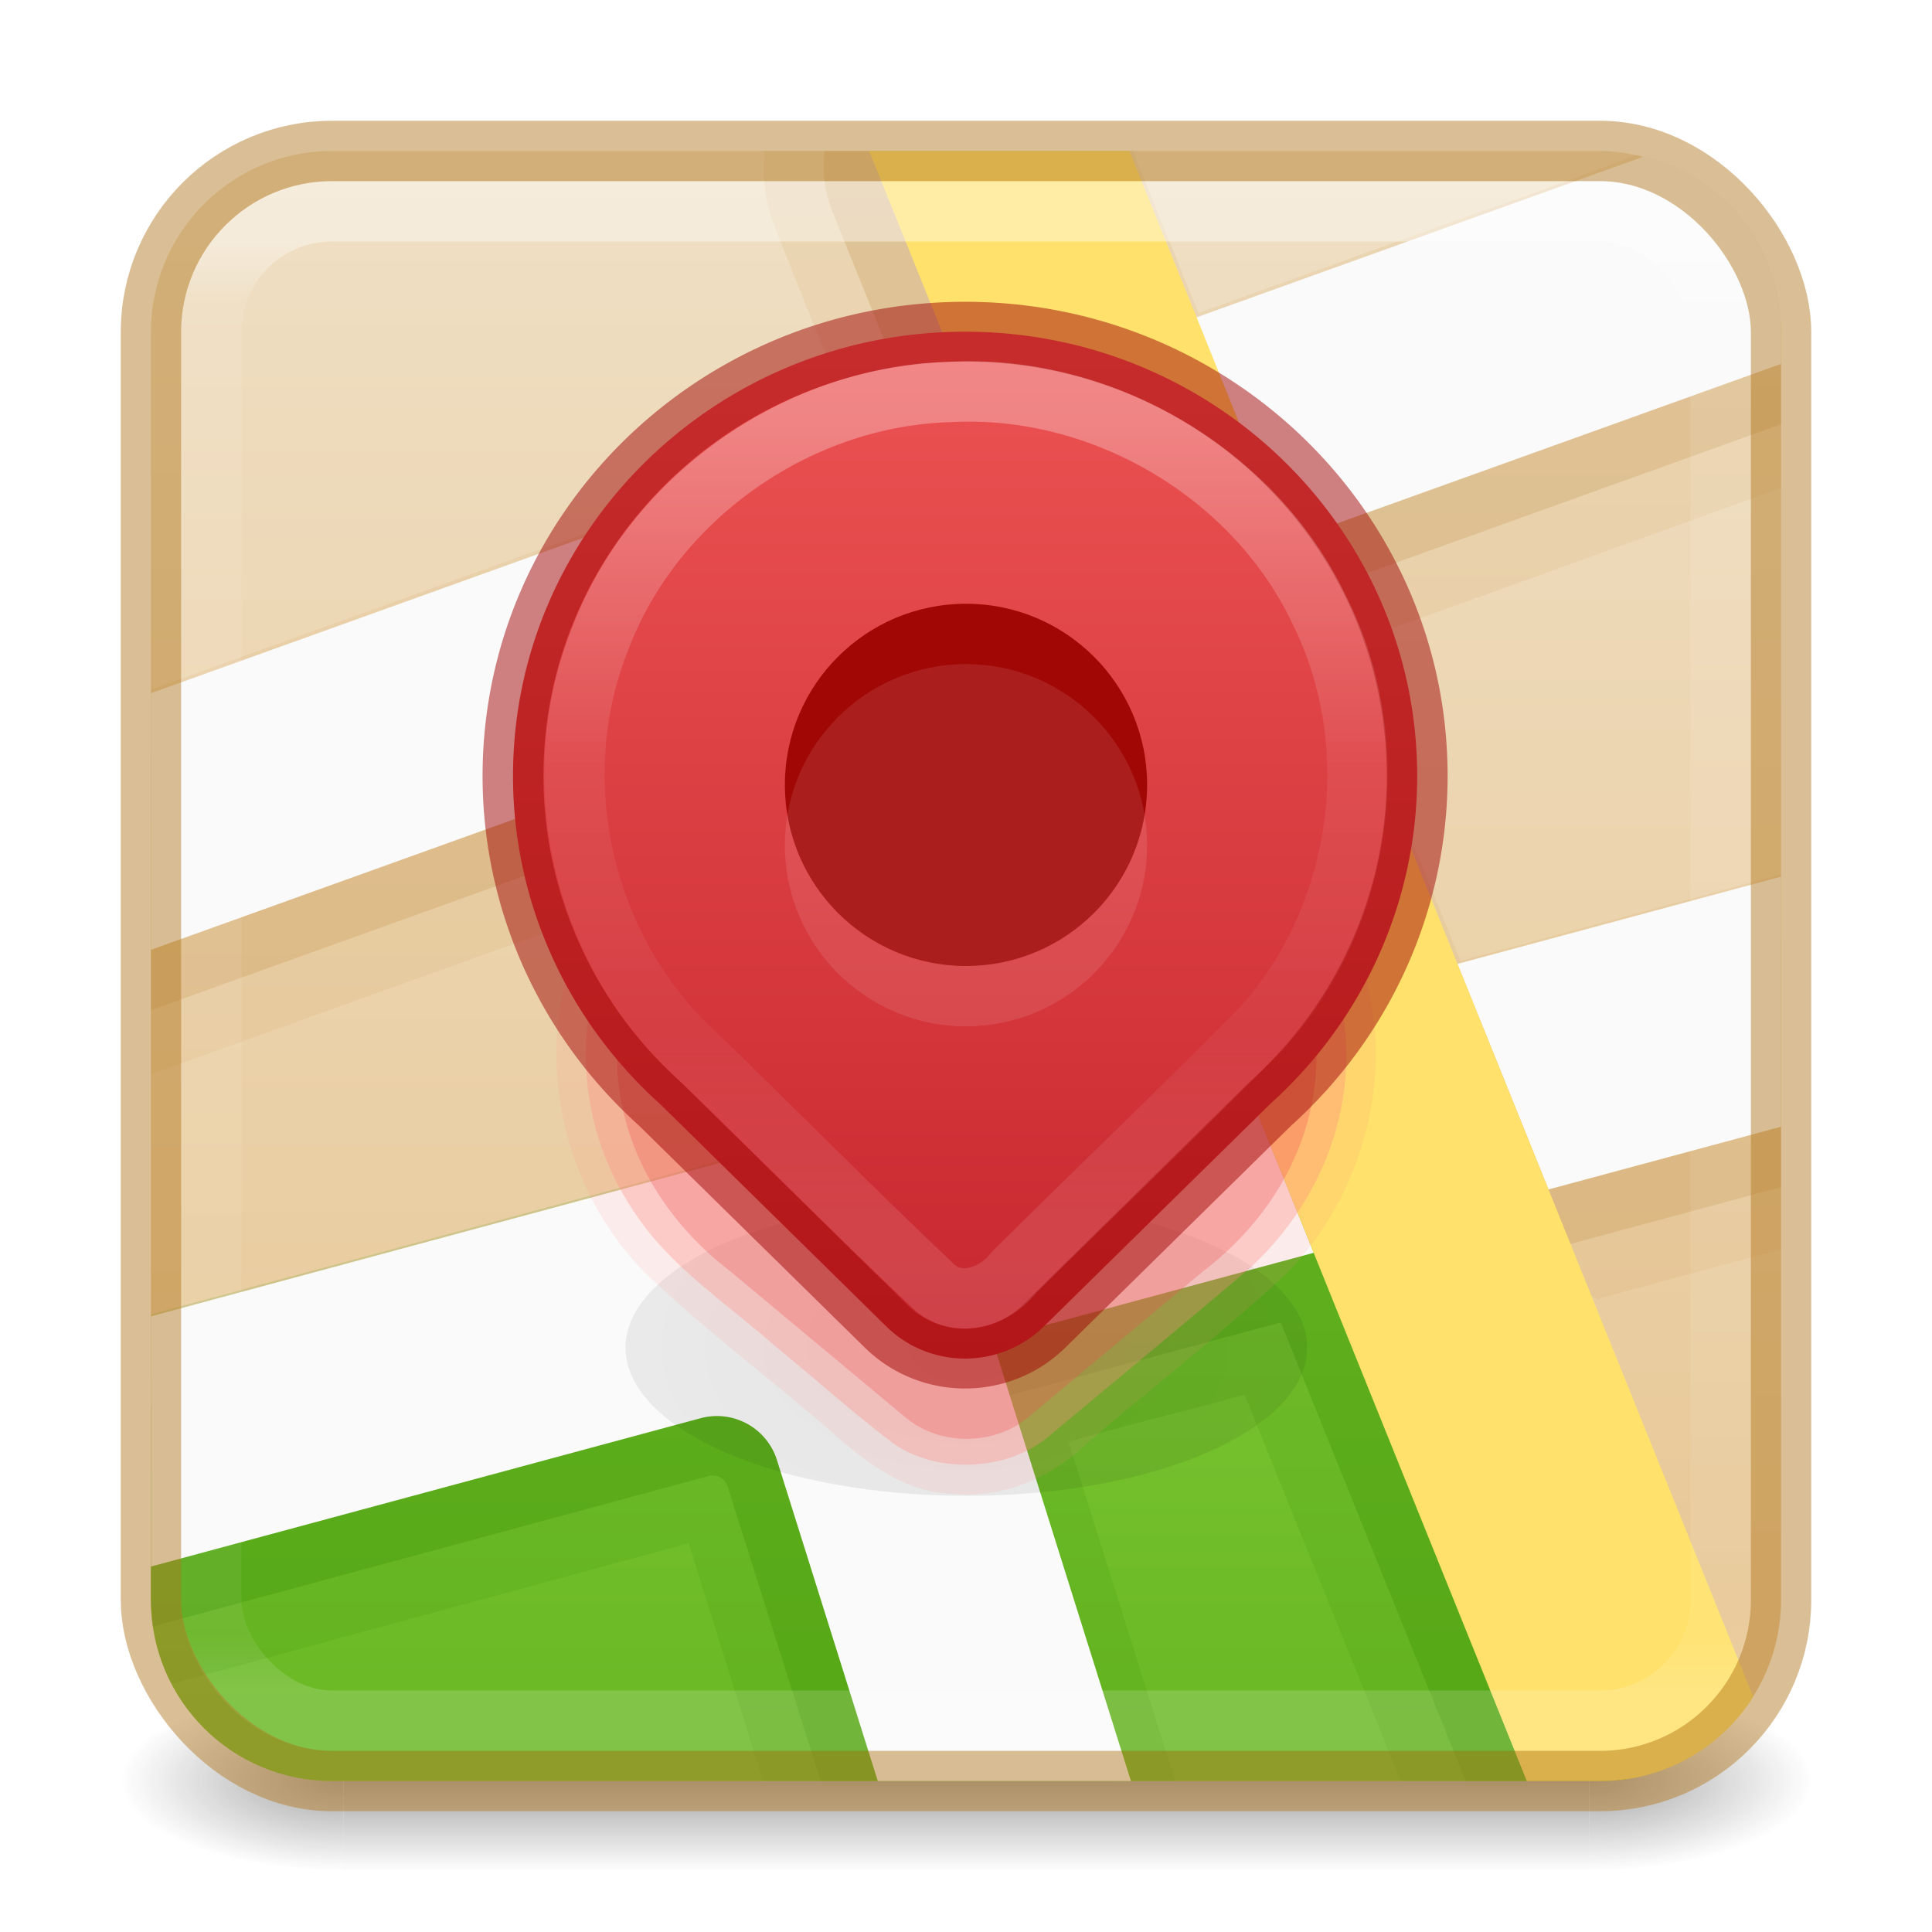 <?xml version="1.0" encoding="UTF-8" standalone="no"?>
<svg
   version="1.1"
   id="svg4332"
   height="32"
   width="32"
   xml:space="preserve"
   xmlns:xlink="http://www.w3.org/1999/xlink"
   xmlns="http://www.w3.org/2000/svg"
   xmlns:svg="http://www.w3.org/2000/svg"
   xmlns:rdf="http://www.w3.org/1999/02/22-rdf-syntax-ns#"
   xmlns:cc="http://creativecommons.org/ns#"
   xmlns:dc="http://purl.org/dc/elements/1.1/"><defs
     id="defs4334"><linearGradient
       id="linearGradient72"><stop
         id="stop69"
         style="stop-color:#ffffff;stop-opacity:1"
         offset="0" /><stop
         id="stop70"
         style="stop-color:#ffffff;stop-opacity:0.235"
         offset="0.407" /><stop
         id="stop71"
         style="stop-color:#ffffff;stop-opacity:0.157"
         offset="0.727" /><stop
         id="stop72"
         style="stop-color:#ffffff;stop-opacity:0.392"
         offset="1" /></linearGradient><linearGradient
       id="linearGradient67"><stop
         style="stop-color:#ed5353;stop-opacity:1"
         offset="0"
         id="stop67" /><stop
         style="stop-color:#c6262e;stop-opacity:1"
         offset="1"
         id="stop68" /></linearGradient><linearGradient
       id="linearGradient64"><stop
         style="stop-color:#9bdb4d;stop-opacity:1"
         offset="0"
         id="stop64" /><stop
         style="stop-color:#68b723;stop-opacity:1"
         offset="1"
         id="stop65" /></linearGradient><linearGradient
       id="linearGradient51"><stop
         id="stop50"
         style="stop-color:#efdfc4;stop-opacity:1"
         offset="0" /><stop
         id="stop51"
         style="stop-color:#e7c591;stop-opacity:1"
         offset="1" /></linearGradient><linearGradient
       id="linearGradient3688-166-749-654"><stop
         offset="0"
         style="stop-color:#181818;stop-opacity:1"
         id="stop3088" /><stop
         offset="1"
         style="stop-color:#181818;stop-opacity:0"
         id="stop3090" /></linearGradient><linearGradient
       id="linearGradient3702-501-757-795"><stop
         offset="0"
         style="stop-color:#181818;stop-opacity:0"
         id="stop3100" /><stop
         offset="0.5"
         style="stop-color:#181818;stop-opacity:1"
         id="stop3102" /><stop
         offset="1"
         style="stop-color:#181818;stop-opacity:0"
         id="stop3104" /></linearGradient><linearGradient
       x1="24"
       y1="6.24"
       x2="24"
       y2="41.76"
       id="linearGradient4161-0-2"
       xlink:href="#linearGradient3924-0"
       gradientUnits="userSpaceOnUse"
       gradientTransform="matrix(0.676,0,0,0.676,-0.216,-0.216)" /><linearGradient
       id="linearGradient3924-0"><stop
         id="stop3926-6"
         style="stop-color:#ffffff;stop-opacity:1"
         offset="0" /><stop
         id="stop3928-3"
         style="stop-color:#ffffff;stop-opacity:0.235"
         offset="0.042" /><stop
         id="stop3930-2"
         style="stop-color:#ffffff;stop-opacity:0.157"
         offset="0.958" /><stop
         id="stop3932-62"
         style="stop-color:#ffffff;stop-opacity:0.392"
         offset="1" /></linearGradient><linearGradient
       xlink:href="#linearGradient51"
       id="linearGradient930-9-2"
       x1="16.768"
       y1="2.768"
       x2="16.768"
       y2="29.897"
       gradientUnits="userSpaceOnUse" /><radialGradient
       cx="4.993"
       cy="43.5"
       r="2.5"
       fx="4.993"
       fy="43.5"
       id="radialGradient2976-3-3"
       xlink:href="#linearGradient3688-166-749-654"
       gradientUnits="userSpaceOnUse"
       gradientTransform="matrix(2.004,0,0,1.4,27.988,-17.4)" /><radialGradient
       cx="4.993"
       cy="43.5"
       r="2.5"
       fx="4.993"
       fy="43.5"
       id="radialGradient2978-2-5"
       xlink:href="#linearGradient3688-166-749-654"
       gradientUnits="userSpaceOnUse"
       gradientTransform="matrix(2.004,0,0,1.4,-20.012,-104.4)" /><linearGradient
       xlink:href="#linearGradient3702-501-757-795"
       id="linearGradient963"
       gradientUnits="userSpaceOnUse"
       x1="25.058"
       y1="47.028"
       x2="25.058"
       y2="39.999" /><linearGradient
       xlink:href="#linearGradient67"
       id="linearGradient68"
       x1="31.998"
       y1="12.058"
       x2="31.998"
       y2="49.641"
       gradientUnits="userSpaceOnUse" /><radialGradient
       cx="9.692"
       cy="41.272"
       fx="9.692"
       fy="41.272"
       r="29.069"
       gradientTransform="matrix(1.29,0,0,0.775,54.287,10.867)"
       id="radialGradient-9-0-5-6"
       gradientUnits="userSpaceOnUse"><stop
         stop-color="#000000"
         offset="0%"
         id="stop20-9-0-0" /><stop
         stop-color="#000000"
         stop-opacity="0"
         offset="100%"
         id="stop21-3-3-4" /></radialGradient><filter
       x="-0.209"
       y="-0.48"
       width="1.417"
       height="1.96"
       filterUnits="objectBoundingBox"
       id="filter-10-6-6-8"><feGaussianBlur
         stdDeviation="2"
         in="SourceGraphic"
         id="feGaussianBlur21-0-1-8" /></filter><linearGradient
       xlink:href="#linearGradient64"
       id="linearGradient2"
       gradientUnits="userSpaceOnUse"
       gradientTransform="translate(34.787,-2)"
       x1="-17.895"
       y1="4.942"
       x2="-17.895"
       y2="31.92" /><linearGradient
       xlink:href="#linearGradient72"
       id="linearGradient69"
       gradientUnits="userSpaceOnUse"
       gradientTransform="matrix(0.703,0,0,0.705,-26.967,-1.904)"
       x1="61.019"
       y1="12.6"
       x2="61.019"
       y2="32.466" /></defs><g
     style="display:inline"
     id="g2036-2-8-6"
     transform="matrix(0.7,0,0,0.333,-0.8,15.333)"><g
       style="opacity:0.4"
       id="g3712-3-7-0"
       transform="matrix(1.053,0,0,1.286,-1.263,-13.429)"><rect
         style="fill:url(#radialGradient2976-3-3);fill-opacity:1;stroke:none"
         id="rect2801-0-9-6"
         y="40"
         x="38"
         height="7"
         width="5" /><rect
         style="fill:url(#radialGradient2978-2-5);fill-opacity:1;stroke:none"
         id="rect3696-2-2-2"
         transform="scale(-1)"
         y="-47"
         x="-10"
         height="7"
         width="5" /><rect
         style="fill:url(#linearGradient963);fill-opacity:1;stroke:none"
         id="rect3700-1-0-6"
         y="40"
         x="10"
         height="7"
         width="28" /></g></g><rect
     style="color:#000000;font-variation-settings:normal;display:inline;overflow:visible;visibility:visible;vector-effect:none;fill:url(#linearGradient930-9-2);fill-opacity:1;fill-rule:nonzero;stroke:none;stroke-width:1;stroke-linecap:butt;stroke-linejoin:miter;stroke-miterlimit:4;stroke-dasharray:none;stroke-dashoffset:0;stroke-opacity:0.5;marker:none;enable-background:accumulate;stop-color:#000000"
     id="rect5505-21-1-2-1"
     y="2.5"
     x="2.5"
     ry="3"
     rx="3"
     height="27"
     width="27" /><path
     id="path1"
     style="font-variation-settings:normal;opacity:1;vector-effect:none;fill:url(#linearGradient2);fill-opacity:1;stroke:none;stroke-width:1;stroke-linecap:butt;stroke-linejoin:miter;stroke-miterlimit:4;stroke-dasharray:none;stroke-dashoffset:0;stroke-opacity:0.5;-inkscape-stroke:none;marker:none;stop-color:#000000;stop-opacity:1"
     d="M 22.539 18.385 L 2.5 23.291 L 2.5 26.5 C 2.5 28.162 3.838 29.5 5.5 29.5 L 26.5 29.5 C 26.644 29.5 26.787 29.49 26.926 29.471 L 22.539 18.385 z " /><path
     style="baseline-shift:baseline;display:inline;overflow:visible;vector-effect:none;fill:#ffe16b;stroke-linecap:round;stroke-linejoin:round;enable-background:accumulate;stop-color:#000000"
     d="M 15.643,0.251 29.89,35.555"
     id="path57" /><path
     id="path3-9-3"
     style="font-variation-settings:normal;baseline-shift:baseline;display:inline;overflow:visible;opacity:0.15;vector-effect:none;fill:#3a9104;fill-opacity:1;stroke-width:1;stroke-linecap:round;stroke-linejoin:round;stroke-miterlimit:4;stroke-dasharray:none;stroke-dashoffset:0;stroke-opacity:1;-inkscape-stroke:none;enable-background:accumulate;stop-color:#000000;stop-opacity:1"
     d="m 19.877,17.084 c -0.15,-0.006 -0.305,0.027 -0.465,0.121 L 2.5,21.768 V 26.5 c 0,0.502 0.121,0.975 0.338,1.391 L 11.406,25.56 12.639,29.5 l 6.826,0 -1.766,-5.619 c 0.961,-0.28 1.948,-0.512 2.916,-0.779 0.862,2.133 1.724,4.266 2.586,6.398 H 26.5 c 0.564,0 1.091,-0.155 1.541,-0.424 -2.021,-2.883 -4.17,-5.66 -5.357,-7.166 0.06,-0.258 0.027,-0.54 -0.107,-0.812 L 21.18,17.639 C 20.744,17.472 20.328,17.101 19.877,17.084 Z" /><path
     id="path3-9"
     style="font-variation-settings:normal;baseline-shift:baseline;display:inline;overflow:visible;opacity:0.3;vector-effect:none;fill:#3a9104;fill-opacity:1;stroke-width:1;stroke-linecap:round;stroke-linejoin:round;stroke-miterlimit:4;stroke-dasharray:none;stroke-dashoffset:0;stroke-opacity:1;-inkscape-stroke:none;enable-background:accumulate;stop-color:#000000;stop-opacity:1"
     d="M 20.945,17.834 2.5,22.805 V 26.5 c 0,0.149 0.01,0.296 0.031,0.439 l 9.204,-2.491 a 0.261,0.261 28.654 0 1 0.317,0.173 L 13.594,29.5 h 4.824 L 16.434,23.188 21.213,21.904 24.277,29.5 H 26.5 c 0.173,0 0.343,-0.015 0.508,-0.043 l -4.727,-7.84 0.172,-0.047 z" /><path
     id="path2-2-2"
     style="font-variation-settings:normal;baseline-shift:baseline;display:inline;overflow:visible;opacity:0.15;vector-effect:none;fill:#cfa25e;fill-opacity:1;stroke-width:1;stroke-linecap:round;stroke-linejoin:round;stroke-miterlimit:4;stroke-dasharray:none;stroke-dashoffset:0;stroke-opacity:1;-inkscape-stroke:none;enable-background:accumulate;stop-color:#000000;stop-opacity:1"
     d="M 12.664 2.5 C 12.623 2.901 12.665 3.312 12.809 3.707 C 13.276 4.875 13.743 6.042 14.211 7.209 C 10.306 8.61 6.401 10.012 2.5 11.422 L 2.5 17.793 C 7.149 16.119 11.801 14.453 16.451 12.783 C 17.087 14.364 17.724 15.943 18.361 17.523 L 20.252 17.014 L 26.455 21.527 C 26.466 21.521 26.477 21.516 26.488 21.51 C 27.49 21.233 28.495 20.964 29.5 20.695 L 29.5 14.482 C 27.731 14.96 25.962 15.44 24.191 15.916 C 23.496 14.194 22.8 12.472 22.104 10.75 C 24.57 9.863 27.035 8.973 29.5 8.082 L 29.5 5.5 C 29.5 4.05 28.481 2.845 27.117 2.562 C 26.25 2.885 25.385 3.217 24.51 3.508 C 22.957 4.068 21.405 4.625 19.852 5.184 C 19.489 4.289 19.125 3.394 18.762 2.5 L 12.664 2.5 z " /><path
     id="path2-2"
     style="font-variation-settings:normal;baseline-shift:baseline;display:inline;overflow:visible;opacity:0.2;vector-effect:none;fill:#b6802e;fill-opacity:1;stroke-width:1;stroke-linecap:round;stroke-linejoin:round;stroke-miterlimit:4;stroke-dasharray:none;stroke-dashoffset:0;stroke-opacity:1;-inkscape-stroke:none;enable-background:accumulate;stop-color:#000000;stop-opacity:1"
     d="M 13.66 2.5 C 13.616 2.831 13.655 3.178 13.789 3.51 L 15.168 6.928 L 18.936 5.574 L 17.695 2.5 L 13.66 2.5 z M 28.398 3.174 L 2.5 12.482 L 2.5 16.732 L 17.018 11.514 L 19.338 17.26 L 20.252 17.014 L 20.785 10.16 L 29.5 7.027 L 29.5 5.5 C 29.5 4.559 29.072 3.723 28.398 3.174 z M 29.5 15.52 L 24.141 16.965 L 25.648 20.701 L 29.5 19.662 L 29.5 15.52 z " /><path
     id="path3"
     style="baseline-shift:baseline;display:inline;overflow:visible;vector-effect:none;fill:#fafafa;stroke-linecap:round;stroke-linejoin:round;enable-background:accumulate;stop-color:#000000"
     d="M 27.236 2.59 L 2.5 11.482 L 2.5 15.732 L 29.5 6.027 L 29.5 5.5 C 29.5 4.093 28.541 2.917 27.238 2.59 L 27.236 2.59 z M 29.5 14.52 L 24.141 15.965 L 25.648 19.701 L 29.5 18.662 L 29.5 14.52 z M 20.252 17.014 L 2.5 21.803 L 2.5 25.947 L 11.604 23.49 A 1.042 1.042 0 0 1 12.869 24.184 L 14.539 29.5 L 18.732 29.5 L 16.434 22.188 L 21.76 20.75 L 20.252 17.014 z " /><path
     id="path58"
     style="baseline-shift:baseline;display:inline;overflow:visible;vector-effect:none;fill:#ffe16b;stroke-linecap:round;stroke-linejoin:round;enable-background:accumulate;stop-color:#000000"
     d="M 14.395 2.5 L 25.289 29.5 L 26.5 29.5 C 27.572 29.5 28.509 28.944 29.039 28.104 L 18.707 2.5 L 14.395 2.5 z " /><ellipse
     id="Shadow-6-7"
     fill="url(#radialGradient-9)"
     fill-rule="nonzero"
     opacity="0.581"
     filter="url(#filter-10)"
     cx="66.787"
     cy="42.867"
     rx="11.5"
     ry="5"
     style="opacity:0.3;fill:url(#radialGradient-9-0-5-6);stroke-width:2.037;filter:url(#filter-10-6-6-8)"
     transform="matrix(0.491,0,0,0.491,-16.786,1.273)" /><path
     id="rect52-9-8-3-0"
     style="font-variation-settings:normal;opacity:0.126;vector-effect:none;fill:#ff8c82;fill-opacity:1;stroke:none;stroke-width:1;stroke-linecap:round;stroke-linejoin:round;stroke-miterlimit:4;stroke-dasharray:none;stroke-dashoffset:0;stroke-opacity:0.5;-inkscape-stroke:none"
     d="m 15.68,11.752 c -2.419,0.08 -4.914,1.364 -5.986,3.605 -0.94,1.901 -0.448,4.334 1.064,5.796 0.953,0.902 2.008,1.689 2.997,2.55 0.578,0.506 1.227,1.025 2.034,1.04 0.849,0.083 1.675,-0.291 2.267,-0.885 1.085,-0.925 2.218,-1.798 3.26,-2.772 1.397,-1.433 1.902,-3.709 1.067,-5.555 -1.103,-2.552 -4.023,-3.91 -6.703,-3.779 z" /><path
     id="rect52-9-8-3"
     style="font-variation-settings:normal;opacity:0.334;vector-effect:none;fill:#ff8c82;fill-opacity:1;stroke:none;stroke-width:1;stroke-linecap:round;stroke-linejoin:round;stroke-miterlimit:4;stroke-dasharray:none;stroke-dashoffset:0;stroke-opacity:0.5;-inkscape-stroke:none"
     d="m 15.689,12.244 c -2.25,0.073 -4.378,1.25 -5.349,2.945 -1.042,1.735 -0.787,3.945 0.633,5.481 0.549,0.596 1.248,1.08 1.864,1.625 0.654,0.531 1.274,1.095 1.95,1.606 0.714,0.513 1.868,0.468 2.541,-0.076 1.134,-0.946 2.275,-1.887 3.397,-2.842 1.478,-1.378 1.972,-3.426 1.243,-5.173 -0.714,-1.814 -2.699,-3.22 -4.96,-3.506 -0.435,-0.06 -0.878,-0.077 -1.319,-0.061 z" /><path
     id="rect52-9-8"
     style="font-variation-settings:normal;opacity:0.3;vector-effect:none;fill:#ed5353;fill-opacity:1;stroke:none;stroke-width:3.025;stroke-linecap:round;stroke-linejoin:round;stroke-miterlimit:4;stroke-dasharray:none;stroke-dashoffset:0;stroke-opacity:0.5;-inkscape-stroke:none"
     d="M 31.999,12 C 23.163,12 16,19.163 16,27.999 c -8.9e-5,4.491 1.887,8.774 5.2,11.805 l 8.017,8.018 a 3.935,3.935 0.002 0 0 5.565,2.38e-4 L 42.8,39.804 C 46.113,36.773 48,32.49 48,27.999 48,19.162 40.836,11.999 31.999,12 Z"
     transform="matrix(0.362,0,0,0.302,4.428,9.041)" /><path
     id="rect52-9"
     style="font-variation-settings:normal;vector-effect:none;fill:url(#linearGradient68);fill-opacity:1;stroke:#a10705;stroke-width:2.154;stroke-linecap:round;stroke-linejoin:round;stroke-miterlimit:4;stroke-dasharray:none;stroke-dashoffset:0;stroke-opacity:0.5;-inkscape-stroke:none"
     d="M 31.999,12 C 23.163,12 16,19.163 16,27.999 c -8.9e-5,4.491 1.887,8.774 5.2,11.805 l 8.017,8.018 a 3.935,3.935 0.002 0 0 5.565,2.38e-4 L 42.8,39.804 C 46.113,36.773 48,32.49 48,27.999 48,19.162 40.836,11.999 31.999,12 Z"
     transform="matrix(0.468,0,0,0.46,1.009,-0.026)" /><path
     id="rect52-9-2"
     style="font-variation-settings:normal;vector-effect:none;fill:none;fill-opacity:1;stroke:url(#linearGradient69);stroke-width:1;stroke-linecap:round;stroke-linejoin:round;stroke-miterlimit:4;stroke-dasharray:none;stroke-dashoffset:0;stroke-opacity:1;-inkscape-stroke:none;opacity:0.3;stop-color:#000000;stop-opacity:1"
     d="m 15.677,6.494 c -2.516,0.092 -4.866,1.775 -5.738,4.092 -0.904,2.255 -0.33,4.982 1.405,6.705 1.391,1.331 2.735,2.712 4.136,4.031 0.408,0.358 1.018,0.145 1.314,-0.247 1.367,-1.356 2.763,-2.687 4.115,-4.057 1.666,-1.85 2.056,-4.679 0.951,-6.898 C 20.79,7.852 18.264,6.351 15.719,6.493 Z" /><circle
     style="font-variation-settings:normal;vector-effect:none;fill:#a10705;fill-opacity:1;stroke:none;stroke-width:1;stroke-linecap:round;stroke-linejoin:round;stroke-miterlimit:4;stroke-dasharray:none;stroke-dashoffset:0;stroke-opacity:1;-inkscape-stroke:none;marker:none"
     id="path73"
     cx="16"
     cy="13"
     r="3" /><circle
     style="font-variation-settings:normal;opacity:0.1;vector-effect:none;fill:#fafafa;fill-opacity:1;stroke:none;stroke-width:1;stroke-linecap:round;stroke-linejoin:round;stroke-miterlimit:4;stroke-dasharray:none;stroke-dashoffset:0;stroke-opacity:1;-inkscape-stroke:none;marker:none"
     id="path73-0"
     cx="16"
     cy="14"
     r="3" /><rect
     style="opacity:0.4;fill:none;stroke:url(#linearGradient4161-0-2);stroke-width:1;stroke-linecap:round;stroke-linejoin:round;stroke-miterlimit:4;stroke-dasharray:none;stroke-dashoffset:0;stroke-opacity:1"
     id="rect6741-7-4-3-8"
     y="3.5"
     x="3.5"
     ry="2"
     rx="2"
     height="25"
     width="25" /><rect
     style="color:#000000;font-variation-settings:normal;display:inline;overflow:visible;visibility:visible;opacity:0.5;vector-effect:none;fill:none;fill-opacity:1;fill-rule:nonzero;stroke:#b6802e;stroke-width:1;stroke-linecap:butt;stroke-linejoin:round;stroke-miterlimit:4;stroke-dasharray:none;stroke-dashoffset:0;stroke-opacity:1;marker:none;enable-background:accumulate;stop-color:#000000;-inkscape-stroke:none;stop-opacity:1"
     id="rect5505-21-1-2-1-5"
     y="2.5"
     x="2.5"
     ry="3"
     rx="3"
     height="27"
     width="27" /></svg>
